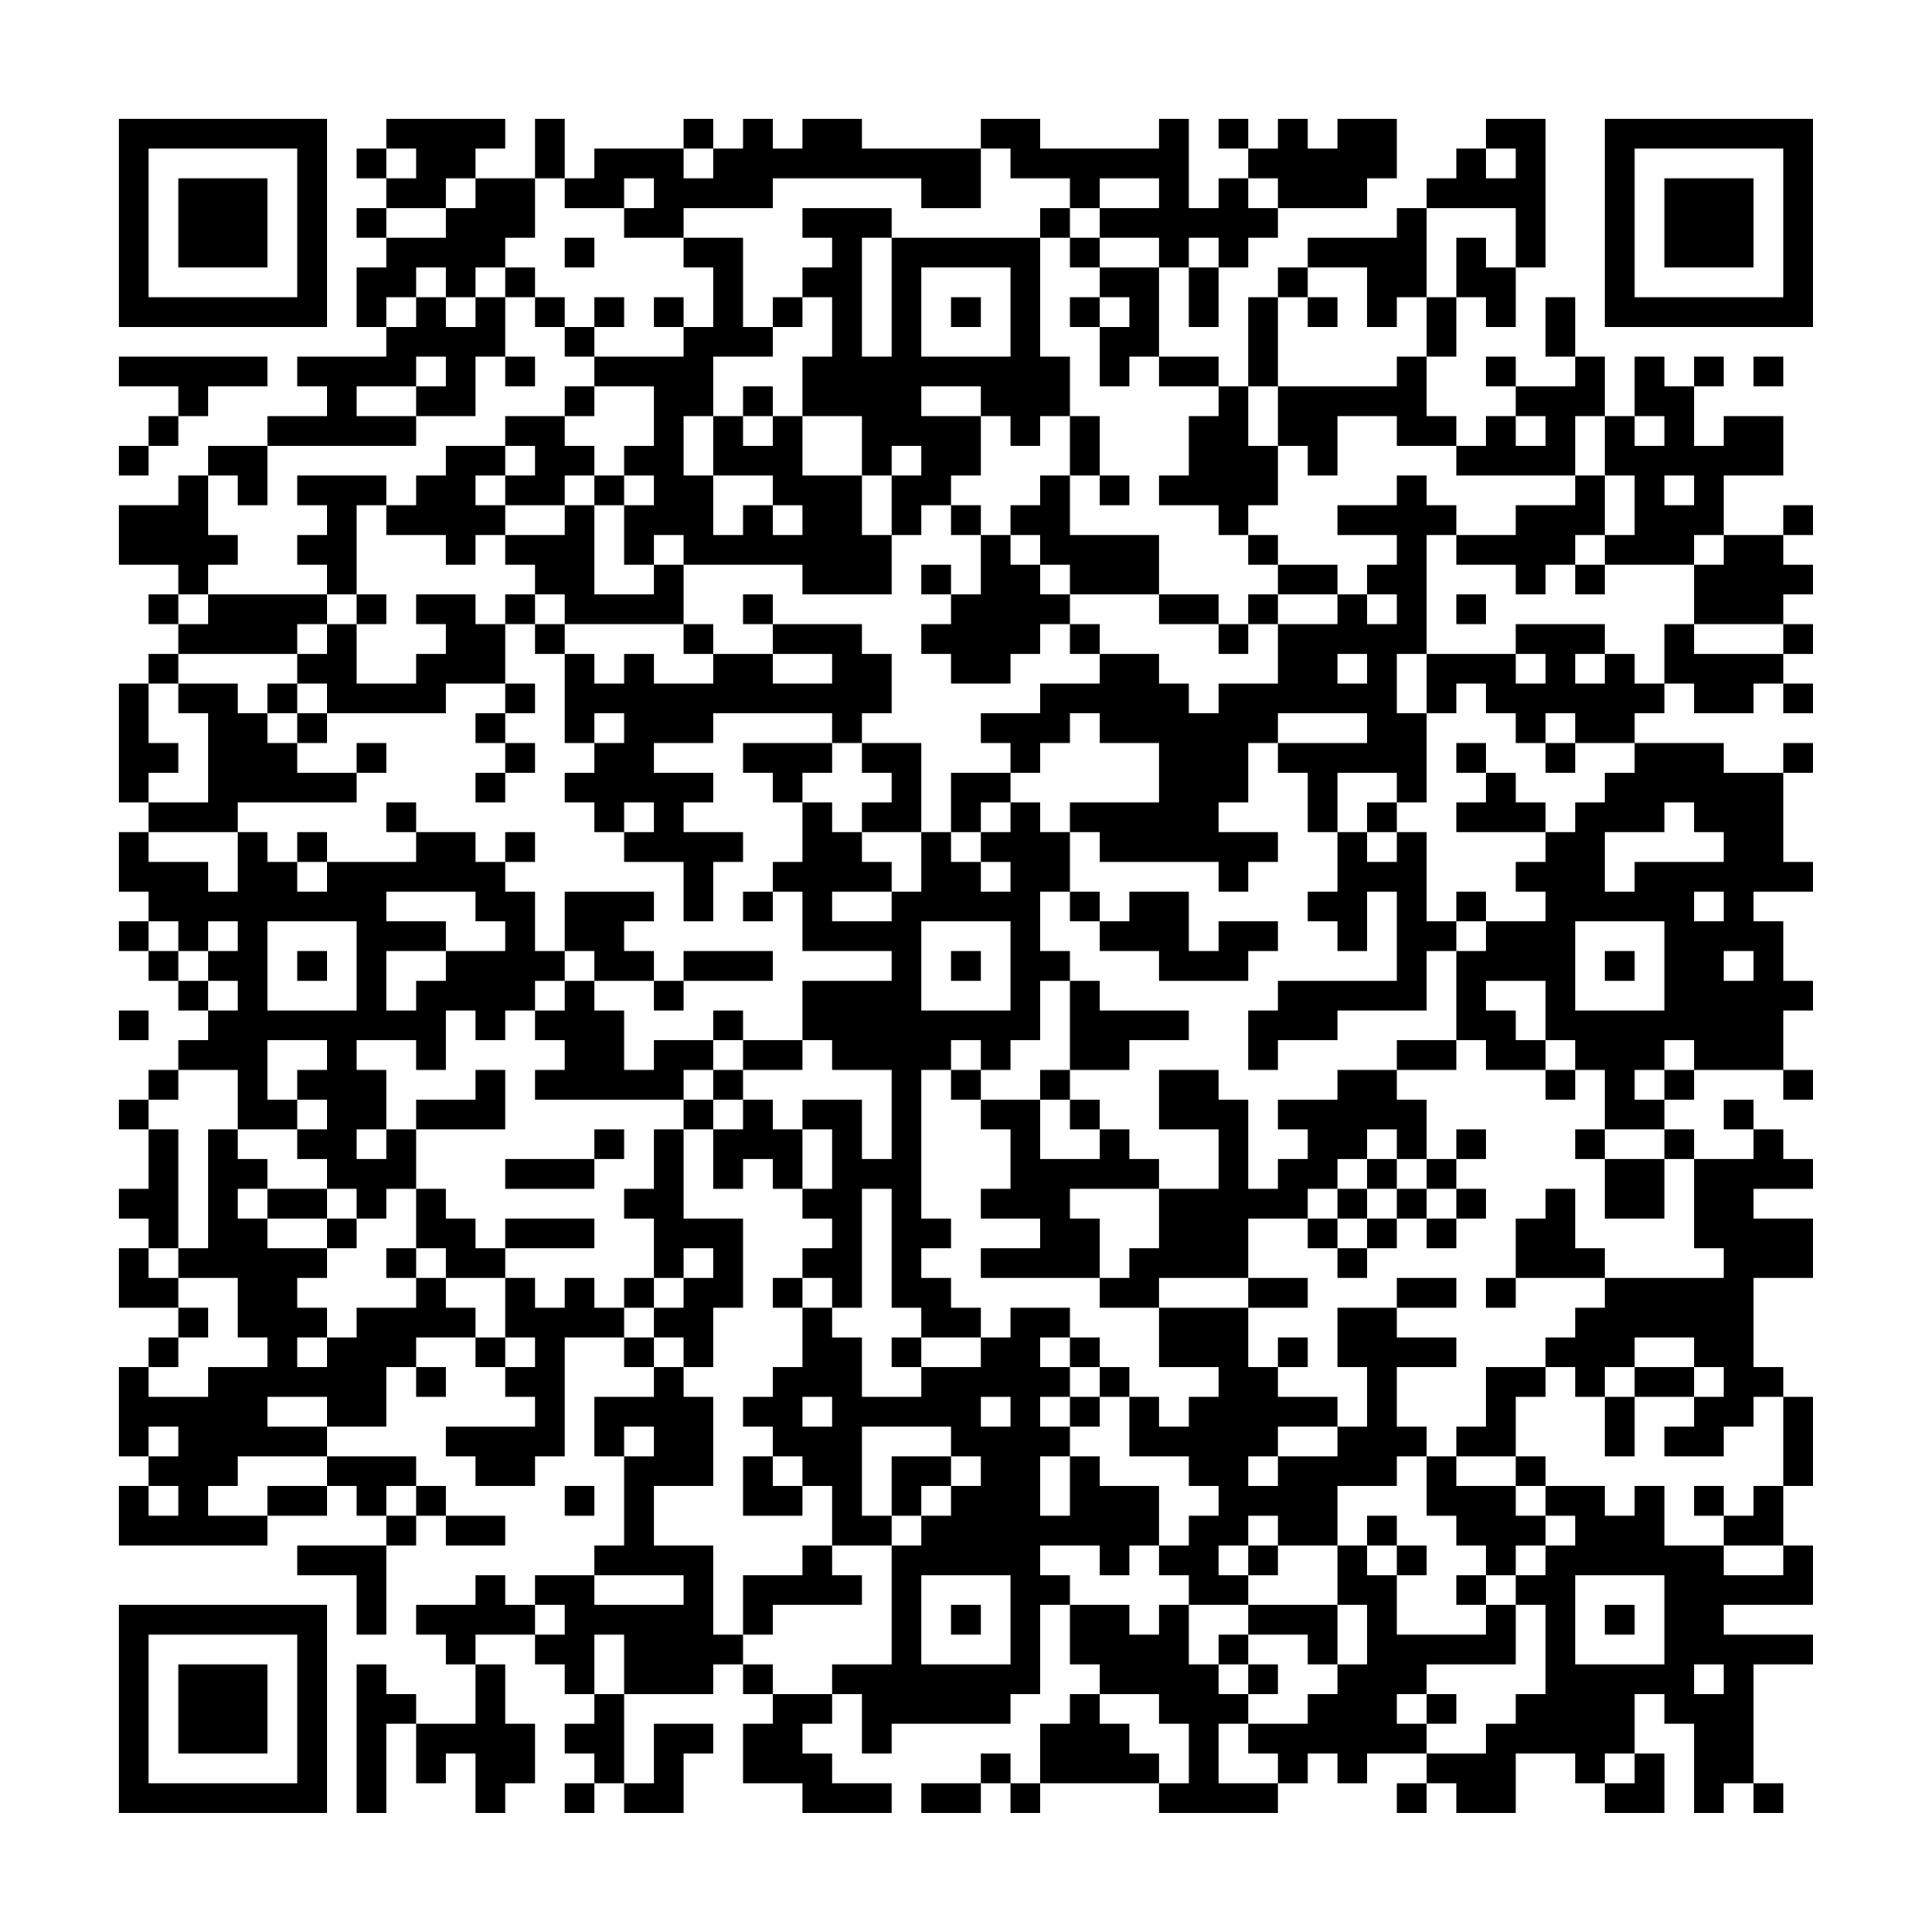 <?xml version="1.0" encoding="UTF-8"?>
<svg xmlns="http://www.w3.org/2000/svg" version="1.1" width="300" height="300" viewBox="0 0 300 300"><rect x="0" y="0" width="300" height="300" fill="#fefefe"/><g transform="scale(4.615)"><g transform="translate(4,4)"><path fill-rule="evenodd" d="M9 0L9 1L8 1L8 2L9 2L9 3L8 3L8 4L9 4L9 5L8 5L8 7L9 7L9 8L6 8L6 9L7 9L7 10L5 10L5 11L3 11L3 12L2 12L2 13L0 13L0 15L2 15L2 16L1 16L1 17L2 17L2 18L1 18L1 19L0 19L0 23L1 23L1 24L0 24L0 26L1 26L1 27L0 27L0 28L1 28L1 29L2 29L2 30L3 30L3 31L2 31L2 32L1 32L1 33L0 33L0 34L1 34L1 36L0 36L0 37L1 37L1 38L0 38L0 40L2 40L2 41L1 41L1 42L0 42L0 45L1 45L1 46L0 46L0 48L5 48L5 47L7 47L7 46L8 46L8 47L9 47L9 48L6 48L6 49L8 49L8 51L9 51L9 48L10 48L10 47L11 47L11 48L13 48L13 47L11 47L11 46L10 46L10 45L7 45L7 44L9 44L9 42L10 42L10 43L11 43L11 42L10 42L10 41L12 41L12 42L13 42L13 43L14 43L14 44L11 44L11 45L12 45L12 46L14 46L14 45L15 45L15 41L17 41L17 42L18 42L18 43L16 43L16 45L17 45L17 48L16 48L16 49L14 49L14 50L13 50L13 49L12 49L12 50L10 50L10 51L11 51L11 52L12 52L12 54L10 54L10 53L9 53L9 52L8 52L8 57L9 57L9 54L10 54L10 56L11 56L11 55L12 55L12 57L13 57L13 56L14 56L14 54L13 54L13 52L12 52L12 51L14 51L14 52L15 52L15 53L16 53L16 54L15 54L15 55L16 55L16 56L15 56L15 57L16 57L16 56L17 56L17 57L19 57L19 55L20 55L20 54L18 54L18 56L17 56L17 53L20 53L20 52L21 52L21 53L22 53L22 54L21 54L21 56L23 56L23 57L26 57L26 56L24 56L24 55L23 55L23 54L24 54L24 53L25 53L25 55L26 55L26 54L30 54L30 53L31 53L31 50L32 50L32 52L33 52L33 53L32 53L32 54L31 54L31 56L30 56L30 55L29 55L29 56L27 56L27 57L29 57L29 56L30 56L30 57L31 57L31 56L35 56L35 57L39 57L39 56L40 56L40 55L41 55L41 56L42 56L42 55L44 55L44 56L43 56L43 57L44 57L44 56L45 56L45 57L47 57L47 55L49 55L49 56L50 56L50 57L52 57L52 55L51 55L51 53L52 53L52 54L53 54L53 57L54 57L54 56L55 56L55 57L56 57L56 56L55 56L55 52L57 52L57 51L54 51L54 50L57 50L57 48L56 48L56 46L57 46L57 43L56 43L56 42L55 42L55 39L57 39L57 37L55 37L55 36L57 36L57 35L56 35L56 34L55 34L55 33L54 33L54 34L55 34L55 35L53 35L53 34L52 34L52 33L53 33L53 32L56 32L56 33L57 33L57 32L56 32L56 30L57 30L57 29L56 29L56 27L55 27L55 26L57 26L57 25L56 25L56 22L57 22L57 21L56 21L56 22L54 22L54 21L51 21L51 20L52 20L52 19L53 19L53 20L55 20L55 19L56 19L56 20L57 20L57 19L56 19L56 18L57 18L57 17L56 17L56 16L57 16L57 15L56 15L56 14L57 14L57 13L56 13L56 14L54 14L54 12L56 12L56 10L54 10L54 11L53 11L53 9L54 9L54 8L53 8L53 9L52 9L52 8L51 8L51 10L50 10L50 8L49 8L49 6L48 6L48 8L49 8L49 9L47 9L47 8L46 8L46 9L47 9L47 10L46 10L46 11L45 11L45 10L44 10L44 8L45 8L45 6L46 6L46 7L47 7L47 5L48 5L48 0L46 0L46 1L45 1L45 2L44 2L44 3L43 3L43 4L40 4L40 5L39 5L39 6L38 6L38 9L37 9L37 8L35 8L35 5L36 5L36 7L37 7L37 5L38 5L38 4L39 4L39 3L42 3L42 2L43 2L43 0L41 0L41 1L40 1L40 0L39 0L39 1L38 1L38 0L37 0L37 1L38 1L38 2L37 2L37 3L36 3L36 0L35 0L35 1L31 1L31 0L29 0L29 1L25 1L25 0L23 0L23 1L22 1L22 0L21 0L21 1L20 1L20 0L19 0L19 1L16 1L16 2L15 2L15 0L14 0L14 2L12 2L12 1L13 1L13 0ZM9 1L9 2L10 2L10 1ZM19 1L19 2L20 2L20 1ZM29 1L29 3L27 3L27 2L22 2L22 3L19 3L19 4L17 4L17 3L18 3L18 2L17 2L17 3L15 3L15 2L14 2L14 4L13 4L13 5L12 5L12 6L11 6L11 5L10 5L10 6L9 6L9 7L10 7L10 6L11 6L11 7L12 7L12 6L13 6L13 8L12 8L12 10L10 10L10 9L11 9L11 8L10 8L10 9L8 9L8 10L10 10L10 11L5 11L5 13L4 13L4 12L3 12L3 14L4 14L4 15L3 15L3 16L2 16L2 17L3 17L3 16L7 16L7 17L6 17L6 18L2 18L2 19L1 19L1 21L2 21L2 22L1 22L1 23L3 23L3 20L2 20L2 19L4 19L4 20L5 20L5 21L6 21L6 22L8 22L8 23L4 23L4 24L1 24L1 25L3 25L3 26L4 26L4 24L5 24L5 25L6 25L6 26L7 26L7 25L10 25L10 24L12 24L12 25L13 25L13 26L14 26L14 28L15 28L15 29L14 29L14 30L13 30L13 31L12 31L12 30L11 30L11 32L10 32L10 31L8 31L8 32L9 32L9 34L8 34L8 35L9 35L9 34L10 34L10 36L9 36L9 37L8 37L8 36L7 36L7 35L6 35L6 34L7 34L7 33L6 33L6 32L7 32L7 31L5 31L5 33L6 33L6 34L4 34L4 32L2 32L2 33L1 33L1 34L2 34L2 38L1 38L1 39L2 39L2 40L3 40L3 41L2 41L2 42L1 42L1 43L3 43L3 42L5 42L5 41L4 41L4 39L2 39L2 38L3 38L3 34L4 34L4 35L5 35L5 36L4 36L4 37L5 37L5 38L7 38L7 39L6 39L6 40L7 40L7 41L6 41L6 42L7 42L7 41L8 41L8 40L10 40L10 39L11 39L11 40L12 40L12 41L13 41L13 42L14 42L14 41L13 41L13 39L14 39L14 40L15 40L15 39L16 39L16 40L17 40L17 41L18 41L18 42L19 42L19 43L20 43L20 46L18 46L18 48L20 48L20 51L21 51L21 52L22 52L22 53L24 53L24 52L26 52L26 48L27 48L27 47L28 47L28 46L29 46L29 45L28 45L28 44L25 44L25 47L26 47L26 48L24 48L24 46L23 46L23 45L22 45L22 44L21 44L21 43L22 43L22 42L23 42L23 40L24 40L24 41L25 41L25 43L27 43L27 42L29 42L29 41L30 41L30 40L32 40L32 41L31 41L31 42L32 42L32 43L31 43L31 44L32 44L32 45L31 45L31 47L32 47L32 45L33 45L33 46L35 46L35 48L34 48L34 49L33 49L33 48L31 48L31 49L32 49L32 50L34 50L34 51L35 51L35 50L36 50L36 52L37 52L37 53L38 53L38 54L37 54L37 56L39 56L39 55L38 55L38 54L40 54L40 53L41 53L41 52L42 52L42 50L41 50L41 48L42 48L42 49L43 49L43 51L46 51L46 50L47 50L47 52L44 52L44 53L43 53L43 54L44 54L44 55L46 55L46 54L47 54L47 53L48 53L48 50L47 50L47 49L48 49L48 48L49 48L49 47L48 47L48 46L50 46L50 47L51 47L51 46L52 46L52 48L54 48L54 49L56 49L56 48L54 48L54 47L55 47L55 46L56 46L56 43L55 43L55 44L54 44L54 45L52 45L52 44L53 44L53 43L54 43L54 42L53 42L53 41L51 41L51 42L50 42L50 43L49 43L49 42L48 42L48 41L49 41L49 40L50 40L50 39L54 39L54 38L53 38L53 35L52 35L52 34L50 34L50 32L49 32L49 31L48 31L48 29L46 29L46 30L47 30L47 31L48 31L48 32L46 32L46 31L45 31L45 28L46 28L46 27L48 27L48 26L47 26L47 25L48 25L48 24L49 24L49 23L50 23L50 22L51 22L51 21L49 21L49 20L48 20L48 21L47 21L47 20L46 20L46 19L45 19L45 20L44 20L44 18L47 18L47 19L48 19L48 18L47 18L47 17L50 17L50 18L49 18L49 19L50 19L50 18L51 18L51 19L52 19L52 17L53 17L53 18L56 18L56 17L53 17L53 15L54 15L54 14L53 14L53 15L50 15L50 14L51 14L51 12L50 12L50 10L49 10L49 12L45 12L45 11L43 11L43 10L41 10L41 12L40 12L40 11L39 11L39 9L43 9L43 8L44 8L44 6L45 6L45 4L46 4L46 5L47 5L47 3L44 3L44 6L43 6L43 7L42 7L42 5L40 5L40 6L39 6L39 9L38 9L38 11L39 11L39 13L38 13L38 14L37 14L37 13L35 13L35 12L36 12L36 10L37 10L37 9L35 9L35 8L34 8L34 9L33 9L33 7L34 7L34 6L33 6L33 5L35 5L35 4L33 4L33 3L35 3L35 2L33 2L33 3L32 3L32 2L30 2L30 1ZM46 1L46 2L47 2L47 1ZM11 2L11 3L9 3L9 4L11 4L11 3L12 3L12 2ZM38 2L38 3L39 3L39 2ZM23 3L23 4L24 4L24 5L23 5L23 6L22 6L22 7L21 7L21 4L19 4L19 5L20 5L20 7L19 7L19 6L18 6L18 7L19 7L19 8L16 8L16 7L17 7L17 6L16 6L16 7L15 7L15 6L14 6L14 5L13 5L13 6L14 6L14 7L15 7L15 8L16 8L16 9L15 9L15 10L13 10L13 11L11 11L11 12L10 12L10 13L9 13L9 12L6 12L6 13L7 13L7 14L6 14L6 15L7 15L7 16L8 16L8 17L7 17L7 18L6 18L6 19L5 19L5 20L6 20L6 21L7 21L7 20L11 20L11 19L13 19L13 20L12 20L12 21L13 21L13 22L12 22L12 23L13 23L13 22L14 22L14 21L13 21L13 20L14 20L14 19L13 19L13 17L14 17L14 18L15 18L15 21L16 21L16 22L15 22L15 23L16 23L16 24L17 24L17 25L19 25L19 27L20 27L20 25L21 25L21 24L19 24L19 23L20 23L20 22L18 22L18 21L20 21L20 20L24 20L24 21L21 21L21 22L22 22L22 23L23 23L23 25L22 25L22 26L21 26L21 27L22 27L22 26L23 26L23 28L26 28L26 29L23 29L23 31L21 31L21 30L20 30L20 31L18 31L18 32L17 32L17 30L16 30L16 29L18 29L18 30L19 30L19 29L22 29L22 28L19 28L19 29L18 29L18 28L17 28L17 27L18 27L18 26L15 26L15 28L16 28L16 29L15 29L15 30L14 30L14 31L15 31L15 32L14 32L14 33L19 33L19 34L18 34L18 36L17 36L17 37L18 37L18 39L17 39L17 40L18 40L18 41L19 41L19 42L20 42L20 40L21 40L21 37L19 37L19 34L20 34L20 36L21 36L21 35L22 35L22 36L23 36L23 37L24 37L24 38L23 38L23 39L22 39L22 40L23 40L23 39L24 39L24 40L25 40L25 36L26 36L26 40L27 40L27 41L26 41L26 42L27 42L27 41L29 41L29 40L28 40L28 39L27 39L27 38L28 38L28 37L27 37L27 32L28 32L28 33L29 33L29 34L30 34L30 36L29 36L29 37L31 37L31 38L29 38L29 39L33 39L33 40L35 40L35 42L37 42L37 43L36 43L36 44L35 44L35 43L34 43L34 42L33 42L33 41L32 41L32 42L33 42L33 43L32 43L32 44L33 44L33 43L34 43L34 45L36 45L36 46L37 46L37 47L36 47L36 48L35 48L35 49L36 49L36 50L38 50L38 51L37 51L37 52L38 52L38 53L39 53L39 52L38 52L38 51L40 51L40 52L41 52L41 50L38 50L38 49L39 49L39 48L41 48L41 46L43 46L43 45L44 45L44 47L45 47L45 48L46 48L46 49L45 49L45 50L46 50L46 49L47 49L47 48L48 48L48 47L47 47L47 46L48 46L48 45L47 45L47 43L48 43L48 42L46 42L46 44L45 44L45 45L44 45L44 44L43 44L43 42L45 42L45 41L43 41L43 40L45 40L45 39L43 39L43 40L41 40L41 42L42 42L42 44L41 44L41 43L39 43L39 42L40 42L40 41L39 41L39 42L38 42L38 40L40 40L40 39L38 39L38 37L40 37L40 38L41 38L41 39L42 39L42 38L43 38L43 37L44 37L44 38L45 38L45 37L46 37L46 36L45 36L45 35L46 35L46 34L45 34L45 35L44 35L44 33L43 33L43 32L45 32L45 31L43 31L43 32L41 32L41 33L39 33L39 34L40 34L40 35L39 35L39 36L38 36L38 33L37 33L37 32L35 32L35 34L37 34L37 36L35 36L35 35L34 35L34 34L33 34L33 33L32 33L32 32L34 32L34 31L36 31L36 30L33 30L33 29L32 29L32 28L31 28L31 26L32 26L32 27L33 27L33 28L35 28L35 29L38 29L38 28L39 28L39 27L37 27L37 28L36 28L36 26L34 26L34 27L33 27L33 26L32 26L32 24L33 24L33 25L37 25L37 26L38 26L38 25L39 25L39 24L37 24L37 23L38 23L38 21L39 21L39 22L40 22L40 24L41 24L41 26L40 26L40 27L41 27L41 28L42 28L42 26L43 26L43 29L39 29L39 30L38 30L38 32L39 32L39 31L41 31L41 30L44 30L44 28L45 28L45 27L46 27L46 26L45 26L45 27L44 27L44 24L43 24L43 23L44 23L44 20L43 20L43 18L44 18L44 14L45 14L45 15L47 15L47 16L48 16L48 15L49 15L49 16L50 16L50 15L49 15L49 14L50 14L50 12L49 12L49 13L47 13L47 14L45 14L45 13L44 13L44 12L43 12L43 13L41 13L41 14L43 14L43 15L42 15L42 16L41 16L41 15L39 15L39 14L38 14L38 15L39 15L39 16L38 16L38 17L37 17L37 16L35 16L35 14L32 14L32 12L33 12L33 13L34 13L34 12L33 12L33 10L32 10L32 8L31 8L31 4L32 4L32 5L33 5L33 4L32 4L32 3L31 3L31 4L26 4L26 3ZM15 4L15 5L16 5L16 4ZM25 4L25 8L26 8L26 4ZM36 4L36 5L37 5L37 4ZM27 5L27 8L30 8L30 5ZM23 6L23 7L22 7L22 8L20 8L20 10L19 10L19 12L20 12L20 14L21 14L21 13L22 13L22 14L23 14L23 13L22 13L22 12L20 12L20 10L21 10L21 11L22 11L22 10L23 10L23 12L25 12L25 14L26 14L26 16L23 16L23 15L19 15L19 14L18 14L18 15L17 15L17 13L18 13L18 12L17 12L17 11L18 11L18 9L16 9L16 10L15 10L15 11L16 11L16 12L15 12L15 13L13 13L13 12L14 12L14 11L13 11L13 12L12 12L12 13L13 13L13 14L12 14L12 15L11 15L11 14L9 14L9 13L8 13L8 16L9 16L9 17L8 17L8 19L10 19L10 18L11 18L11 17L10 17L10 16L12 16L12 17L13 17L13 16L14 16L14 17L15 17L15 18L16 18L16 19L17 19L17 18L18 18L18 19L20 19L20 18L22 18L22 19L24 19L24 18L22 18L22 17L25 17L25 18L26 18L26 20L25 20L25 21L24 21L24 22L23 22L23 23L24 23L24 24L25 24L25 25L26 25L26 26L24 26L24 27L26 27L26 26L27 26L27 24L28 24L28 25L29 25L29 26L30 26L30 25L29 25L29 24L30 24L30 23L31 23L31 24L32 24L32 23L35 23L35 21L33 21L33 20L32 20L32 21L31 21L31 22L30 22L30 21L29 21L29 20L31 20L31 19L33 19L33 18L35 18L35 19L36 19L36 20L37 20L37 19L39 19L39 17L41 17L41 16L39 16L39 17L38 17L38 18L37 18L37 17L35 17L35 16L32 16L32 15L31 15L31 14L30 14L30 13L31 13L31 12L32 12L32 10L31 10L31 11L30 11L30 10L29 10L29 9L27 9L27 10L29 10L29 12L28 12L28 13L27 13L27 14L26 14L26 12L27 12L27 11L26 11L26 12L25 12L25 10L23 10L23 8L24 8L24 6ZM28 6L28 7L29 7L29 6ZM32 6L32 7L33 7L33 6ZM40 6L40 7L41 7L41 6ZM0 8L0 9L2 9L2 10L1 10L1 11L0 11L0 12L1 12L1 11L2 11L2 10L3 10L3 9L5 9L5 8ZM13 8L13 9L14 9L14 8ZM55 8L55 9L56 9L56 8ZM21 9L21 10L22 10L22 9ZM47 10L47 11L48 11L48 10ZM51 10L51 11L52 11L52 10ZM16 12L16 13L15 13L15 14L13 14L13 15L14 15L14 16L15 16L15 17L19 17L19 18L20 18L20 17L19 17L19 15L18 15L18 16L16 16L16 13L17 13L17 12ZM52 12L52 13L53 13L53 12ZM28 13L28 14L29 14L29 16L28 16L28 15L27 15L27 16L28 16L28 17L27 17L27 18L28 18L28 19L30 19L30 18L31 18L31 17L32 17L32 18L33 18L33 17L32 17L32 16L31 16L31 15L30 15L30 14L29 14L29 13ZM21 16L21 17L22 17L22 16ZM42 16L42 17L43 17L43 16ZM45 16L45 17L46 17L46 16ZM41 18L41 19L42 19L42 18ZM6 19L6 20L7 20L7 19ZM16 20L16 21L17 21L17 20ZM39 20L39 21L42 21L42 20ZM8 21L8 22L9 22L9 21ZM25 21L25 22L26 22L26 23L25 23L25 24L27 24L27 21ZM45 21L45 22L46 22L46 23L45 23L45 24L48 24L48 23L47 23L47 22L46 22L46 21ZM48 21L48 22L49 22L49 21ZM28 22L28 24L29 24L29 23L30 23L30 22ZM41 22L41 24L42 24L42 25L43 25L43 24L42 24L42 23L43 23L43 22ZM9 23L9 24L10 24L10 23ZM17 23L17 24L18 24L18 23ZM52 23L52 24L50 24L50 26L51 26L51 25L54 25L54 24L53 24L53 23ZM6 24L6 25L7 25L7 24ZM13 24L13 25L14 25L14 24ZM9 26L9 27L11 27L11 28L9 28L9 30L10 30L10 29L11 29L11 28L13 28L13 27L12 27L12 26ZM53 26L53 27L54 27L54 26ZM1 27L1 28L2 28L2 29L3 29L3 30L4 30L4 29L3 29L3 28L4 28L4 27L3 27L3 28L2 28L2 27ZM5 27L5 30L8 30L8 27ZM27 27L27 30L30 30L30 27ZM49 27L49 30L52 30L52 27ZM6 28L6 29L7 29L7 28ZM28 28L28 29L29 29L29 28ZM50 28L50 29L51 29L51 28ZM54 28L54 29L55 29L55 28ZM31 29L31 31L30 31L30 32L29 32L29 31L28 31L28 32L29 32L29 33L31 33L31 35L33 35L33 34L32 34L32 33L31 33L31 32L32 32L32 29ZM0 30L0 31L1 31L1 30ZM20 31L20 32L19 32L19 33L20 33L20 34L21 34L21 33L22 33L22 34L23 34L23 36L24 36L24 34L23 34L23 33L25 33L25 35L26 35L26 32L24 32L24 31L23 31L23 32L21 32L21 31ZM52 31L52 32L51 32L51 33L52 33L52 32L53 32L53 31ZM12 32L12 33L10 33L10 34L13 34L13 32ZM20 32L20 33L21 33L21 32ZM48 32L48 33L49 33L49 32ZM16 34L16 35L13 35L13 36L16 36L16 35L17 35L17 34ZM42 34L42 35L41 35L41 36L40 36L40 37L41 37L41 38L42 38L42 37L43 37L43 36L44 36L44 37L45 37L45 36L44 36L44 35L43 35L43 34ZM49 34L49 35L50 35L50 37L52 37L52 35L50 35L50 34ZM42 35L42 36L41 36L41 37L42 37L42 36L43 36L43 35ZM5 36L5 37L7 37L7 38L8 38L8 37L7 37L7 36ZM10 36L10 38L9 38L9 39L10 39L10 38L11 38L11 39L13 39L13 38L16 38L16 37L13 37L13 38L12 38L12 37L11 37L11 36ZM32 36L32 37L33 37L33 39L34 39L34 38L35 38L35 36ZM48 36L48 37L47 37L47 39L46 39L46 40L47 40L47 39L50 39L50 38L49 38L49 36ZM19 38L19 39L18 39L18 40L19 40L19 39L20 39L20 38ZM35 39L35 40L38 40L38 39ZM51 42L51 43L50 43L50 45L51 45L51 43L53 43L53 42ZM5 43L5 44L7 44L7 43ZM23 43L23 44L24 44L24 43ZM29 43L29 44L30 44L30 43ZM1 44L1 45L2 45L2 44ZM17 44L17 45L18 45L18 44ZM39 44L39 45L38 45L38 46L39 46L39 45L41 45L41 44ZM4 45L4 46L3 46L3 47L5 47L5 46L7 46L7 45ZM21 45L21 47L23 47L23 46L22 46L22 45ZM26 45L26 47L27 47L27 46L28 46L28 45ZM45 45L45 46L47 46L47 45ZM1 46L1 47L2 47L2 46ZM9 46L9 47L10 47L10 46ZM15 46L15 47L16 47L16 46ZM53 46L53 47L54 47L54 46ZM38 47L38 48L37 48L37 49L38 49L38 48L39 48L39 47ZM42 47L42 48L43 48L43 49L44 49L44 48L43 48L43 47ZM23 48L23 49L21 49L21 51L22 51L22 50L25 50L25 49L24 49L24 48ZM16 49L16 50L19 50L19 49ZM27 49L27 52L30 52L30 49ZM49 49L49 52L52 52L52 49ZM14 50L14 51L15 51L15 50ZM28 50L28 51L29 51L29 50ZM50 50L50 51L51 51L51 50ZM16 51L16 53L17 53L17 51ZM53 52L53 53L54 53L54 52ZM33 53L33 54L34 54L34 55L35 55L35 56L36 56L36 54L35 54L35 53ZM44 53L44 54L45 54L45 53ZM50 55L50 56L51 56L51 55ZM0 0L0 7L7 7L7 0ZM1 1L1 6L6 6L6 1ZM2 2L2 5L5 5L5 2ZM50 0L50 7L57 7L57 0ZM51 1L51 6L56 6L56 1ZM52 2L52 5L55 5L55 2ZM0 50L0 57L7 57L7 50ZM1 51L1 56L6 56L6 51ZM2 52L2 55L5 55L5 52Z" fill="#000000"/></g></g></svg>

